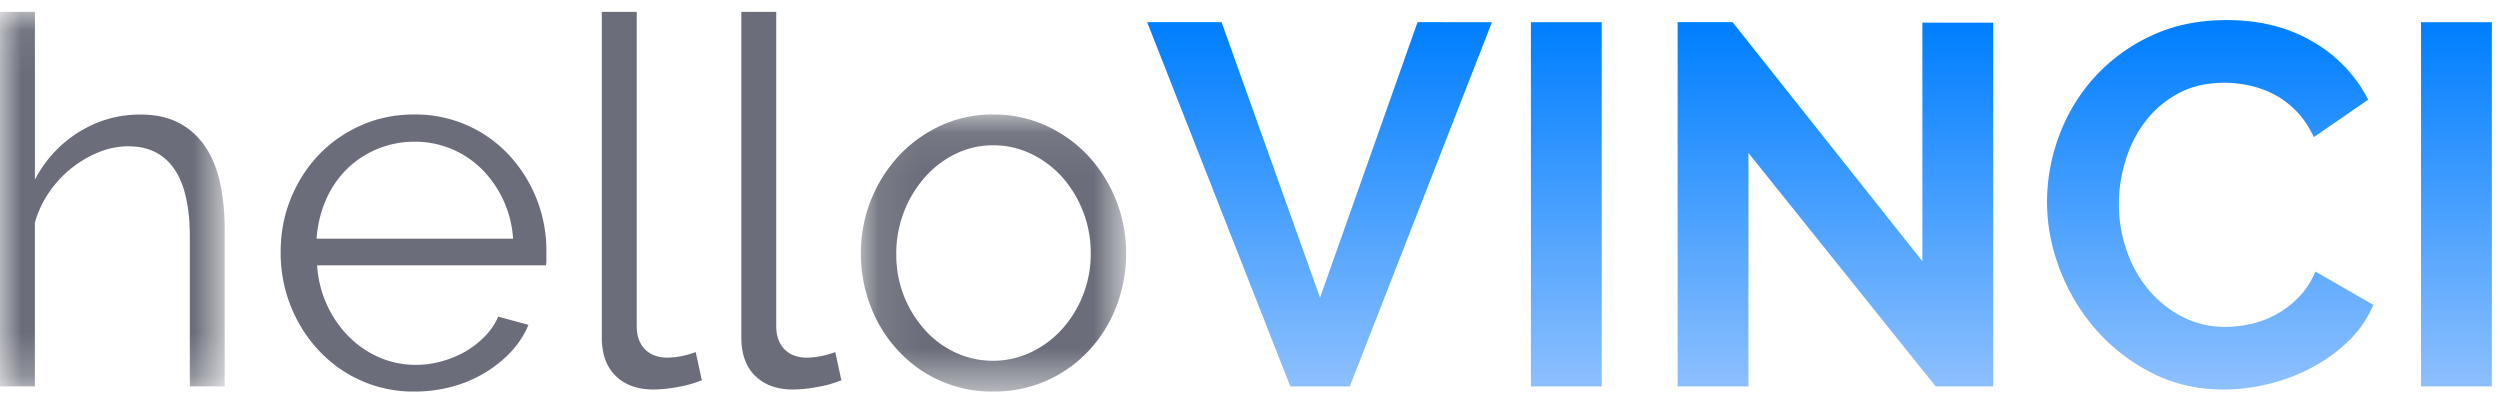 <svg width="106" height="17" viewBox="0 0 58 9" xmlns="http://www.w3.org/2000/svg" xmlns:xlink="http://www.w3.org/1999/xlink"><defs><path id="a" d="M5.213.067H0v8.689h5.213V.066z"/><path id="c" d="M6.251 6.5H.097V.072h6.154V6.5z"/><linearGradient x1="50%" y1="2.027%" x2="50%" y2="98.33%" id="e"><stop stop-color="#017FFF" offset="0%"/><stop stop-color="#8CBFFE" offset="100%"/></linearGradient></defs><g fill="none" fill-rule="evenodd"><g transform="translate(0 .058)"><mask id="b" fill="#fff"><use xlink:href="#a"/></mask><path d="M5.213 8.756h-.809V5.292c0-.706-.12-1.234-.363-1.583-.242-.349-.597-.524-1.065-.524-.23 0-.458.046-.685.137a2.57 2.57 0 0 0-1.154.934 2.366 2.366 0 0 0-.328.703v3.797H0V.066h.81V3.96a2.809 2.809 0 0 1 1.023-1.107c.436-.27.909-.405 1.417-.405.357 0 .658.066.904.197.246.13.448.313.607.547.159.234.274.516.345.845.072.33.107.693.107 1.09v3.63z" fill="#6B6E7A" mask="url(#b)"/></g><path d="M11.903 5.386a2.502 2.502 0 0 0-.732-1.619 2.189 2.189 0 0 0-1.553-.63 2.232 2.232 0 0 0-1.566.63 2.283 2.283 0 0 0-.488.714c-.123.278-.196.58-.22.905h4.559zM9.617 8.933a2.982 2.982 0 0 1-2.225-.958 3.26 3.26 0 0 1-.649-1.03 3.347 3.347 0 0 1-.232-1.25c0-.436.077-.847.232-1.232.155-.384.369-.722.643-1.011.273-.29.6-.52.982-.69.38-.171.793-.257 1.237-.257a2.96 2.96 0 0 1 2.214.952 3.252 3.252 0 0 1 .857 2.227v.19a.487.487 0 0 1-.011.131H7.356c.024.333.101.64.232.922.13.282.3.526.506.732.206.207.442.368.708.482.266.116.55.173.851.173.199 0 .397-.028.595-.083.199-.056.381-.131.548-.226.166-.096.317-.213.452-.352.135-.138.238-.291.31-.458l.702.19c-.095.23-.23.44-.405.626a2.798 2.798 0 0 1-.607.487 2.96 2.96 0 0 1-.762.322 3.305 3.305 0 0 1-.869.113zM13.962.125h.81v7.284c0 .23.063.411.19.542.127.131.305.196.535.196a2.034 2.034 0 0 0 .643-.13l.143.654a2.654 2.654 0 0 1-.554.155 3.22 3.22 0 0 1-.565.06c-.373 0-.667-.106-.88-.316-.215-.21-.322-.506-.322-.887V.125zm3.238 0h.809v7.284c0 .23.063.411.19.542.127.131.305.196.536.196a2.032 2.032 0 0 0 .643-.13l.142.654a2.65 2.65 0 0 1-.553.155 3.22 3.22 0 0 1-.566.06c-.373 0-.666-.106-.88-.316-.215-.21-.322-.506-.322-.887V.125z" fill="#6B6E7A"/><g transform="translate(19.875 2.433)"><mask id="d" fill="#fff"><use xlink:href="#c"/></mask><path d="M.919 3.31a2.588 2.588 0 0 0 .66 1.756c.203.226.44.403.714.53a2.071 2.071 0 0 0 1.75-.007c.274-.13.514-.31.72-.535a2.61 2.61 0 0 0 .667-1.768 2.648 2.648 0 0 0-.667-1.767 2.326 2.326 0 0 0-.72-.536 2.003 2.003 0 0 0-.875-.196c-.31 0-.599.065-.868.196-.27.13-.508.311-.715.542A2.681 2.681 0 0 0 .918 3.31m2.25 3.19A2.942 2.942 0 0 1 .96 5.548a3.154 3.154 0 0 1-.636-1.024 3.358 3.358 0 0 1-.227-1.226 3.318 3.318 0 0 1 .875-2.261c.274-.294.597-.528.97-.703A2.859 2.859 0 0 1 3.168.072 2.9 2.9 0 0 1 4.4.334c.377.175.703.41.976.703a3.318 3.318 0 0 1 .875 2.261c0 .429-.075.837-.226 1.226-.15.39-.363.73-.637 1.024a2.982 2.982 0 0 1-2.22.952" fill="#6B6E7A" mask="url(#d)"/></g><path fill="url(#e)" d="M32.887.363l-2.262 6.392L28.34.363h-1.726l3.321 8.451h1.38l3.298-8.45zm2.63 8.451h1.643V.364h-1.643zM38.921.363v8.451h1.643V3.398l4.344 5.416h1.334V.375h-1.643V5.91L40.195.363zm10.975.321a4.132 4.132 0 0 0-1.31.964A4.158 4.158 0 0 0 47.771 3a4.376 4.376 0 0 0-.28 1.53c0 .54.102 1.07.304 1.589.202.52.484.984.845 1.393.36.408.791.74 1.291.993.5.254 1.052.381 1.655.381.34 0 .69-.043 1.047-.13a4.32 4.32 0 0 0 1.006-.382c.313-.166.595-.37.845-.612.25-.243.442-.522.577-.84l-1.345-.773a1.85 1.85 0 0 1-.38.589 2.222 2.222 0 0 1-.518.399 2.262 2.262 0 0 1-.59.226 2.655 2.655 0 0 1-.595.071c-.365 0-.7-.079-1.005-.238a2.527 2.527 0 0 1-.786-.63 2.861 2.861 0 0 1-.506-.911 3.275 3.275 0 0 1-.178-1.077c0-.334.051-.669.154-1.006.103-.338.256-.639.459-.905.202-.266.456-.482.761-.648.306-.167.665-.25 1.078-.25.19 0 .384.022.583.065.198.044.388.113.571.208.182.095.353.224.512.387.159.163.293.363.405.601l1.261-.869A3.272 3.272 0 0 0 53.675.827c-.568-.341-1.24-.512-2.018-.512-.659 0-1.246.124-1.761.37m6.272 8.129h1.643V.364h-1.643z"/></g></svg>